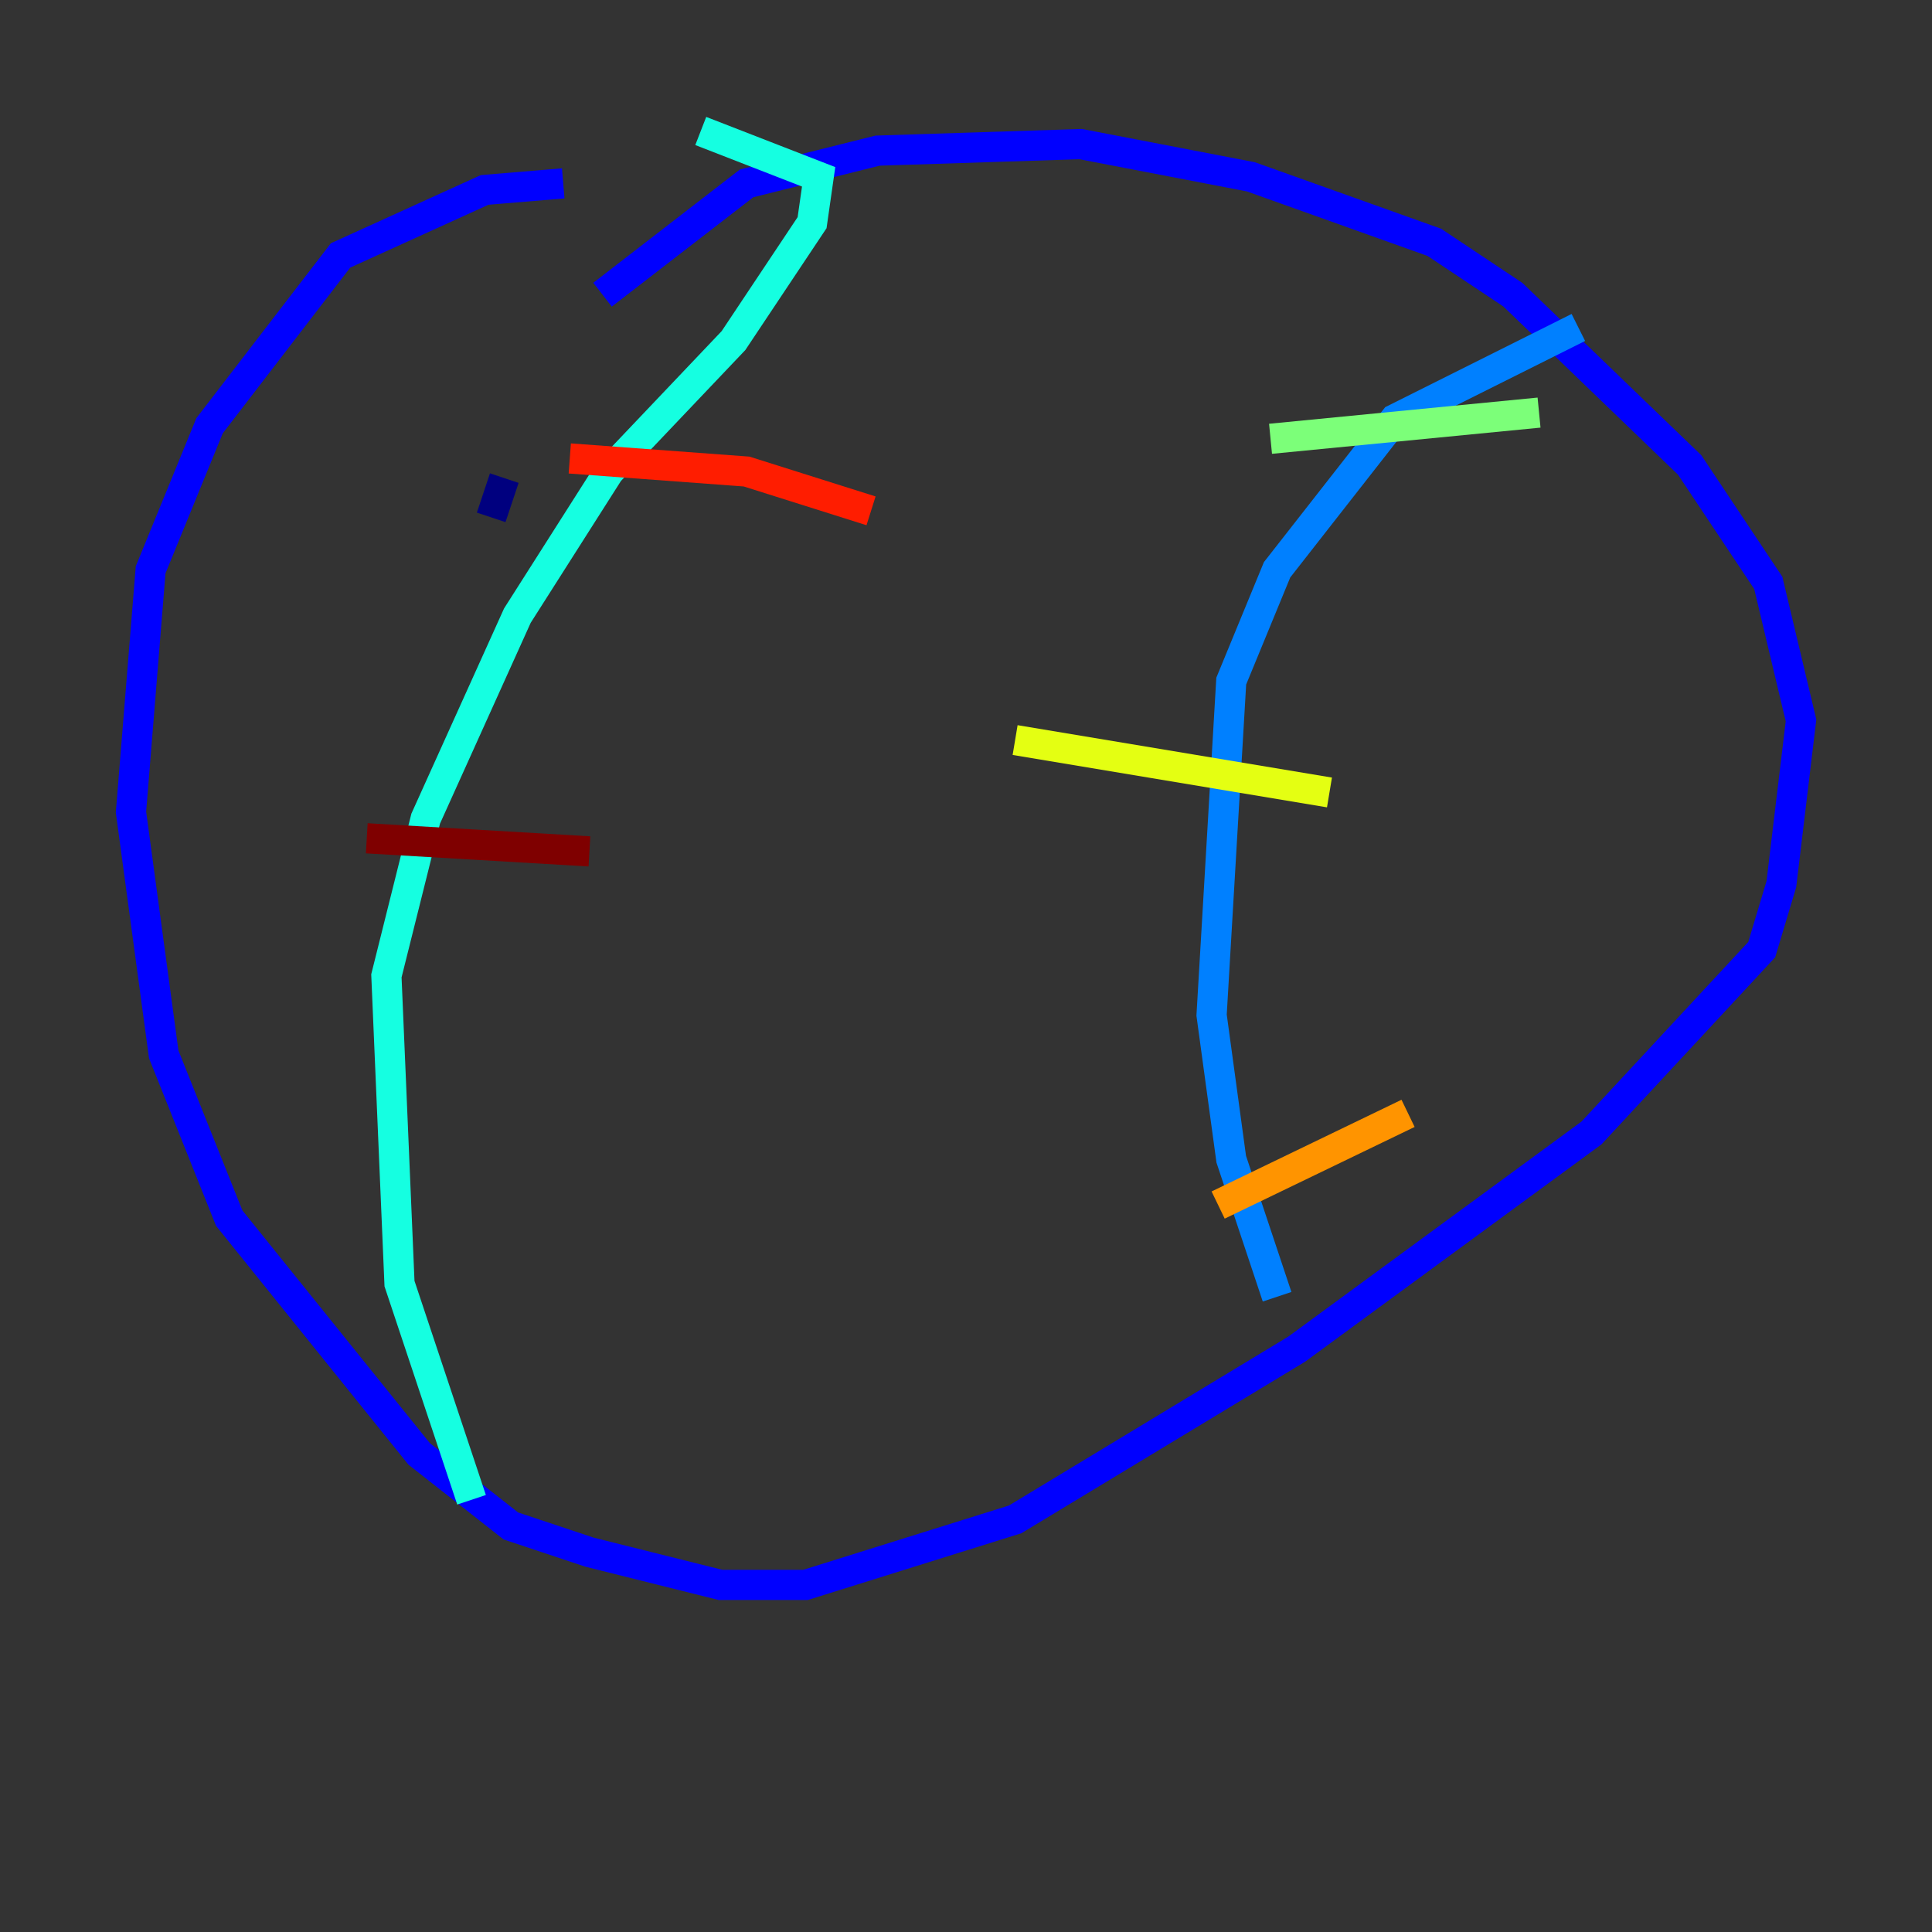 <?xml version="1.0" encoding="utf-8" ?>
<svg baseProfile="tiny" height="128" version="1.2" viewBox="0,0,128,128" width="128" xmlns="http://www.w3.org/2000/svg" xmlns:ev="http://www.w3.org/2001/xml-events" xmlns:xlink="http://www.w3.org/1999/xlink"><rect x="0" y="0" width="128" height="128" fill="#333333" stroke="none"/><defs /><polyline fill="none" points="32.542,34.278 33.41,31.675" stroke="#00007f" stroke-width="2" /><polyline fill="none" points="39.919,19.525 49.464,12.149 58.142,9.98 71.593,9.546 82.875,11.715 95.024,16.054 100.231,19.525 111.946,30.807 117.153,38.617 119.322,47.729 118.02,58.576 116.719,62.915 105.437,75.064 85.912,89.383 67.254,100.664 53.37,105.003 47.729,105.003 39.051,102.834 33.844,101.098 27.77,96.325 15.186,80.705 10.848,69.858 8.678,53.803 9.98,37.749 13.885,28.203 22.563,16.922 32.108,12.583 37.315,12.149" stroke="#0000ff" stroke-width="2" /><polyline fill="none" points="104.57,21.695 92.42,27.77 84.61,37.749 81.573,45.125 80.271,67.254 81.573,76.8 84.61,85.912" stroke="#0080ff" stroke-width="2" /><polyline fill="none" points="46.427,8.678 54.237,11.715 53.803,14.752 48.597,22.563 40.352,31.241 34.278,40.786 28.203,54.237 25.6,64.651 26.468,85.044 31.241,99.363" stroke="#15ffe1" stroke-width="2" /><polyline fill="none" points="101.966,27.336 84.176,29.071" stroke="#7cff79" stroke-width="2" /><polyline fill="none" points="88.081,52.502 67.254,49.031" stroke="#e4ff12" stroke-width="2" /><polyline fill="none" points="93.288,73.763 80.705,79.837" stroke="#ff9400" stroke-width="2" /><polyline fill="none" points="57.709,33.844 49.464,31.241 37.749,30.373" stroke="#ff1d00" stroke-width="2" /><polyline fill="none" points="39.051,56.407 24.298,55.539" stroke="#7f0000" stroke-width="2" /></svg>